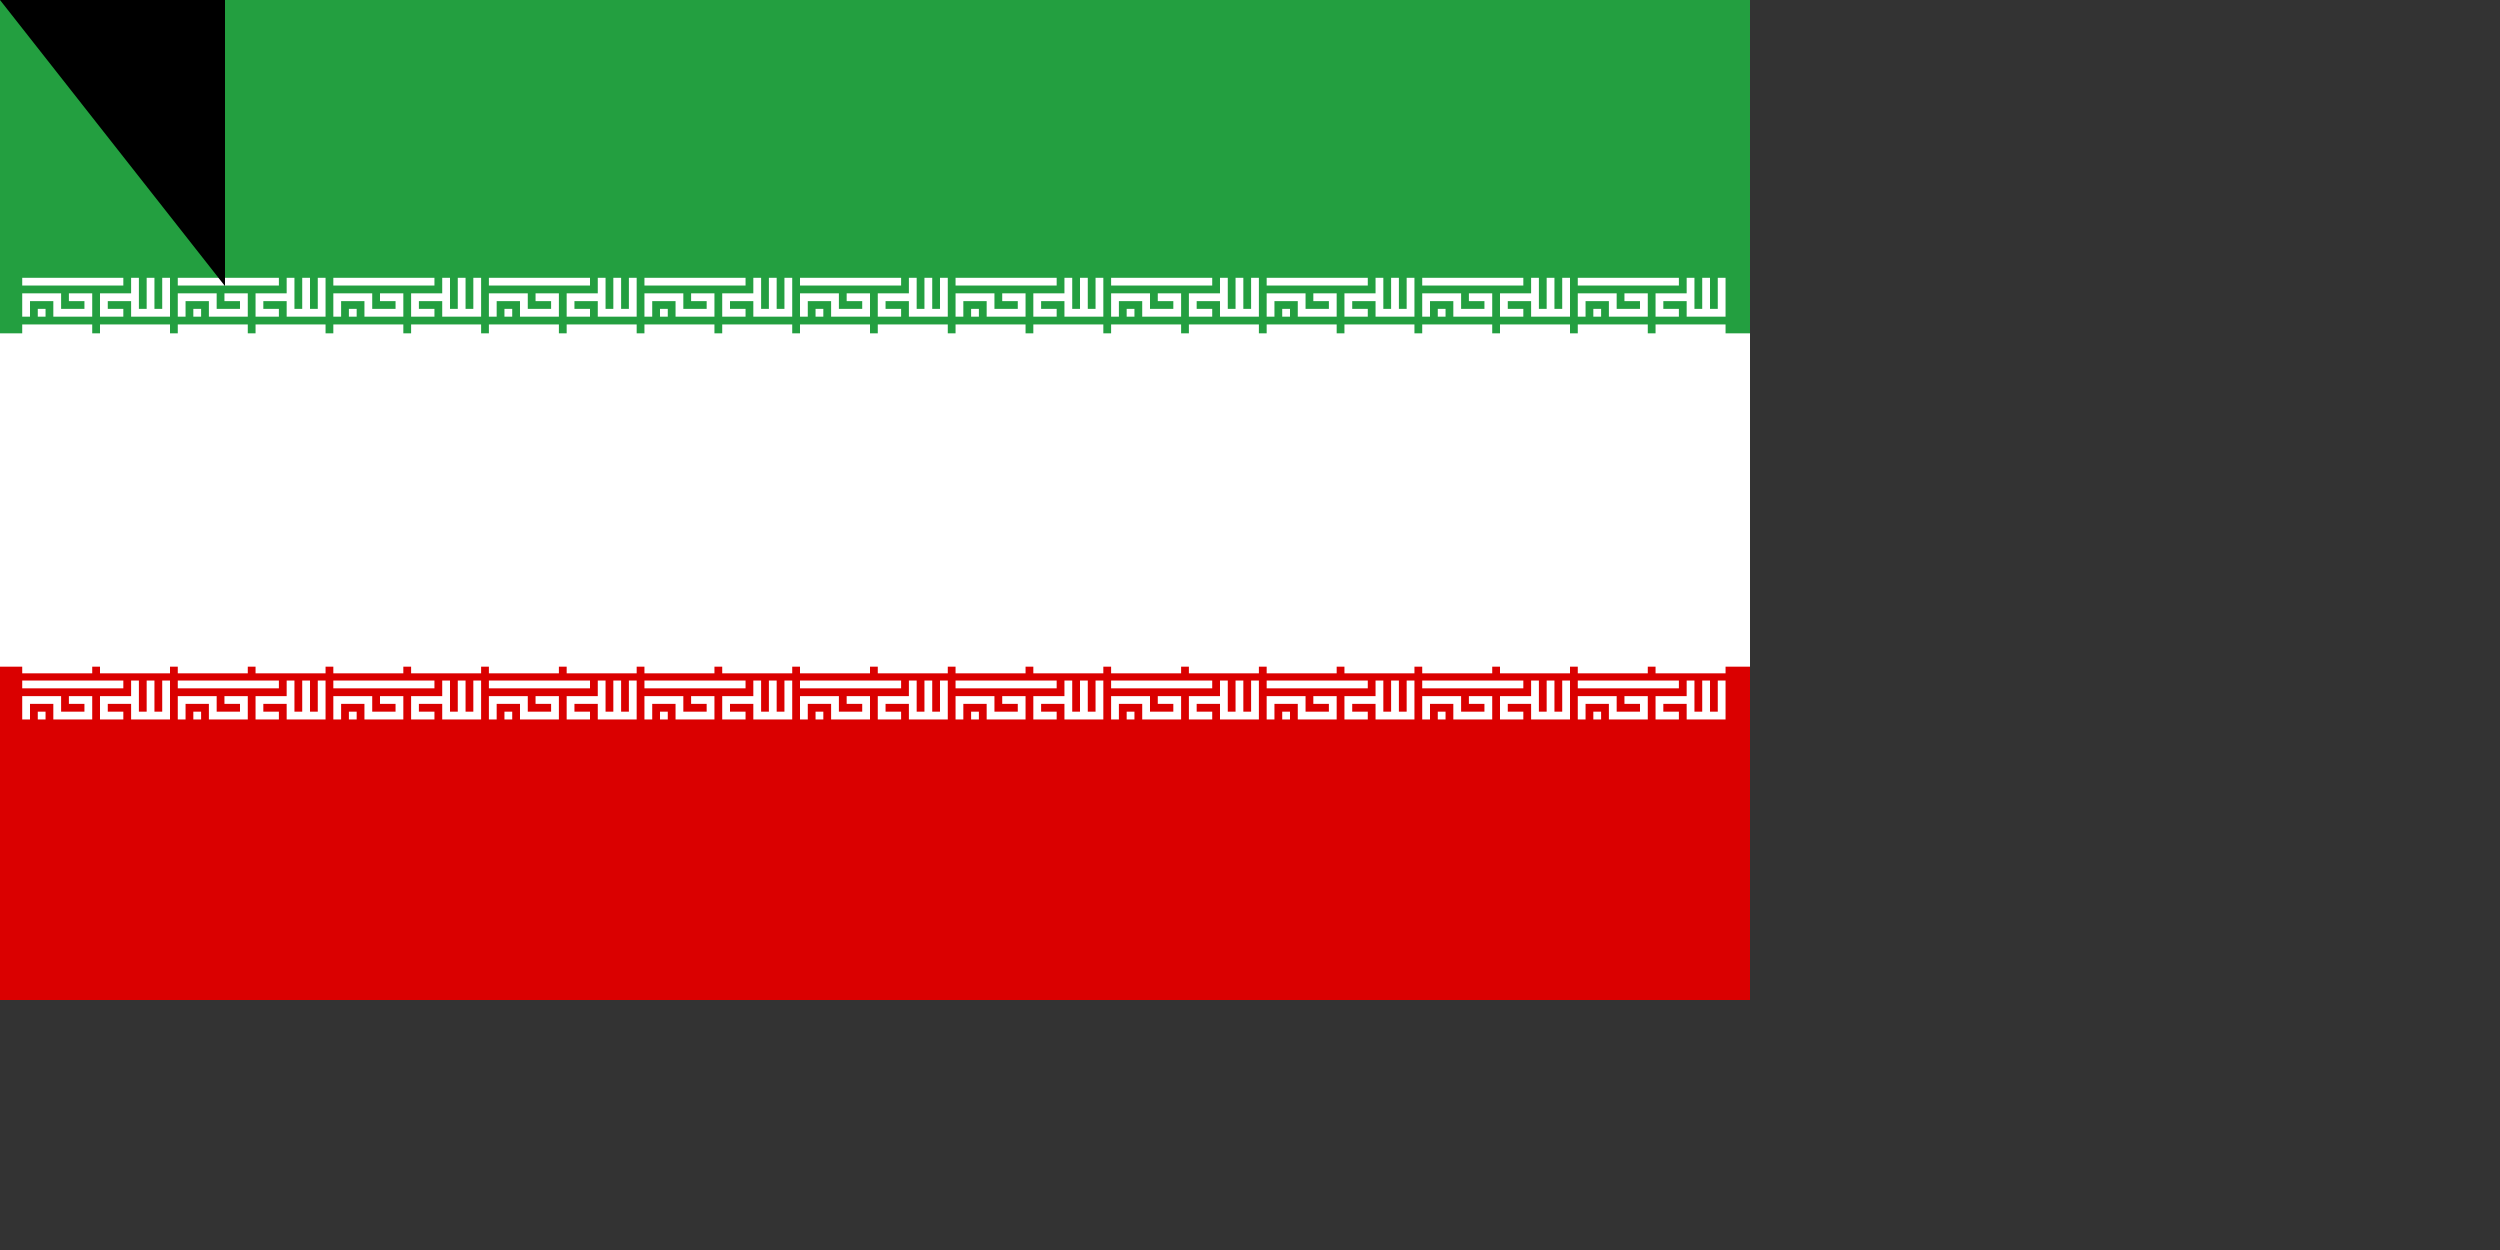 <svg xmlns="http://www.w3.org/2000/svg" xmlns:xlink="http://www.w3.org/1999/xlink" width="900" height="450"><rect width="100%" height="100%" fill="#333333" stroke="none"/><path fill="#da0000" d="M0 0h630v360H0z"/><path fill="#fff" d="M0 0h630v240H0z"/><path fill="#239f40" d="M0 0h630v120H0z"/><g transform="translate(8 100)"><g id="e"><g id="c" fill="none" stroke="#fff" stroke-width="2"><path id="b" d="M0 1h26M1 10V5h8v4h8V5h-5M4 9h2m20 0h-5V5h8m0-5v9h8V0m-4 0v9" transform="scale(1.4)"/><path id="a" d="M0 7h9m1 0h9" transform="scale(2.8)"/><use xlink:href="#a" y="120"/><use xlink:href="#b" y="145"/></g><g id="d"><use xlink:href="#c" x="56"/><use xlink:href="#c" x="112"/><use xlink:href="#c" x="168"/></g></g><use xlink:href="#d" x="168"/><use xlink:href="#e" x="392"/></g><g fill="#da0000" transform="matrix(45 0 0 45 315 180)"><g id="f"><path d="M-1 1a1 1 0 0 0 1-2 1 1 0 0 1-1 2"/><path d="M1 1a1 1 0 0 0-1-2 1 1 0 0 1 1 2M0 1v-2 2zm0-2"/></g><use xlink:href="#f" transform="scale(-1 1)"/></g><path id="path-b7222" d="m m0 81 m0 103 m0 65 m0 65 m0 65 m0 65 m0 65 m0 65 m0 65 m0 65 m0 65 m0 65 m0 65 m0 65 m0 65 m0 65 m0 65 m0 65 m0 65 m0 65 m0 78 m0 100 m0 70 m0 54 m0 65 m0 79 m0 83 m0 53 m0 47 m0 110 m0 100 m0 68 m0 69 m0 69 m0 47 m0 52 m0 65 m0 76 m0 75 m0 122 m0 85 m0 112 m0 72 m0 74 m0 103 m0 105 m0 106 m0 81 m0 101 m0 84 m0 43 m0 57 m0 111 m0 121 m0 81 m0 74 m0 118 m0 108 m0 116 m0 115 m0 98 m0 69 m0 72 m0 105 m0 120 m0 72 m0 85 m0 104 m0 120 m0 78 m0 51 m0 97 m0 72 m0 76 m0 89 m0 103 m0 57 m0 77 m0 117 m0 65 m0 90 m0 82 m0 54 m0 114 m0 75 m0 103 m0 61 m0 61"/>
</svg>